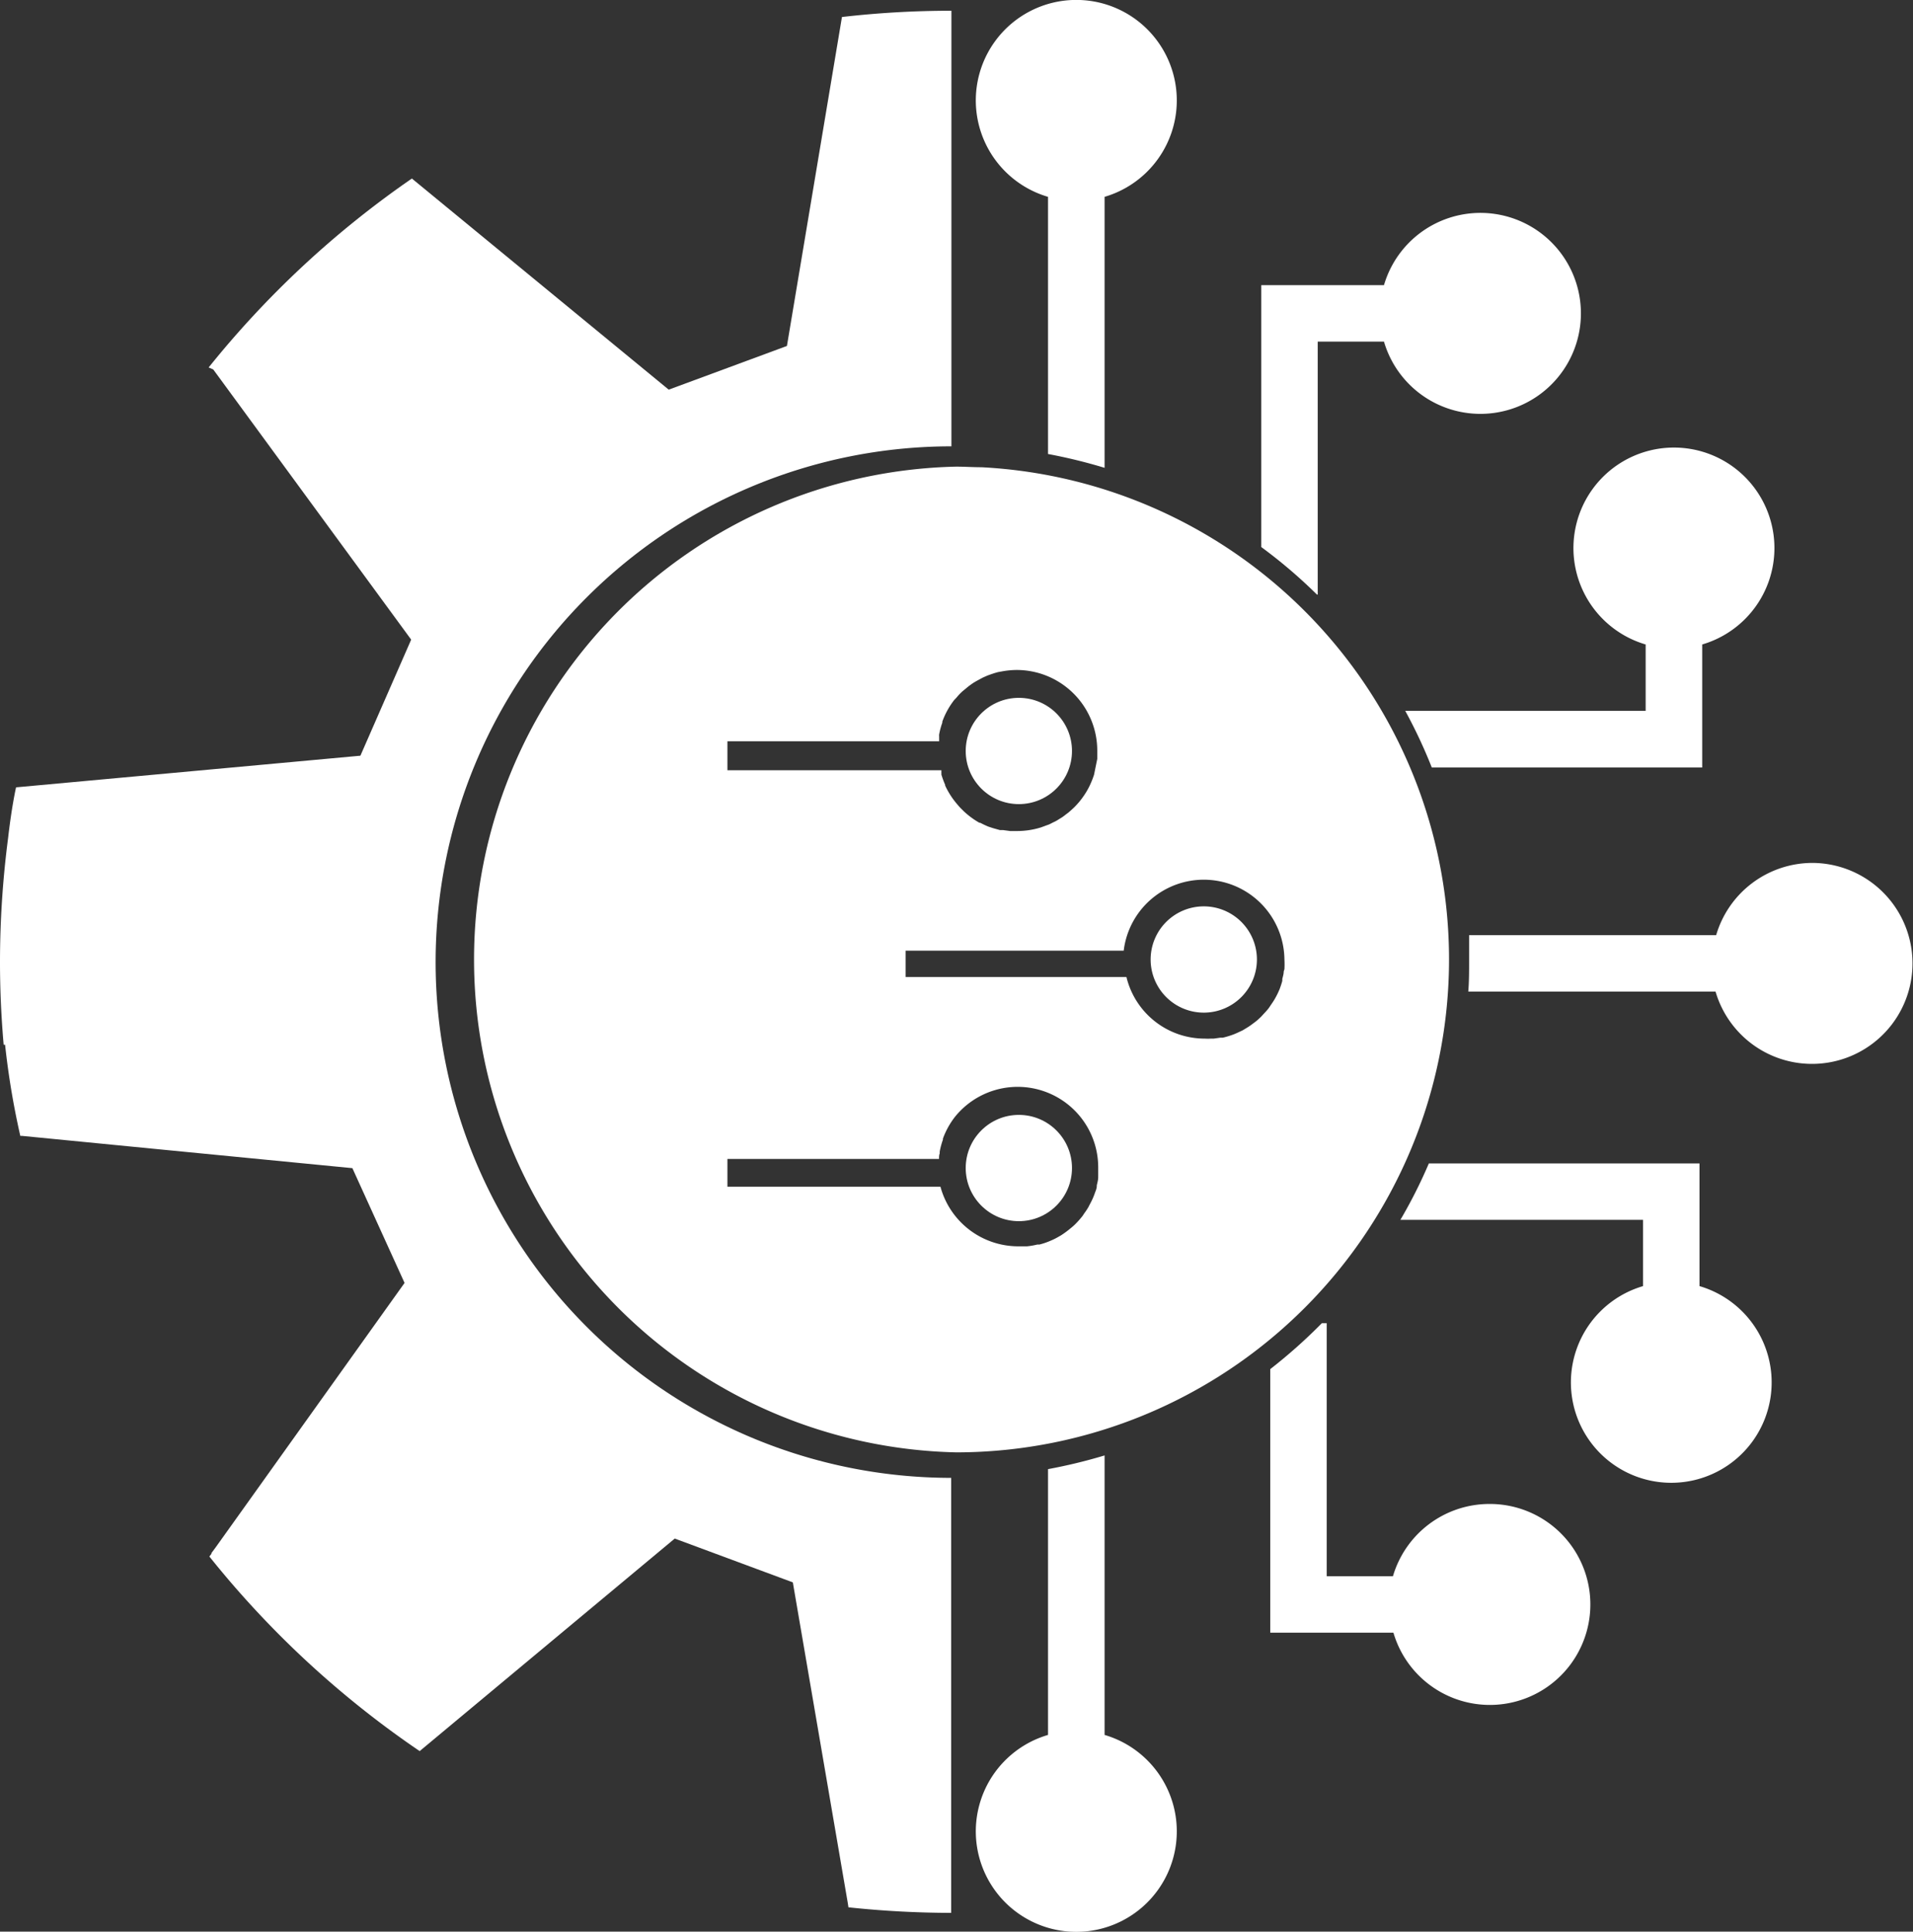<svg xmlns="http://www.w3.org/2000/svg" viewBox="0 0 162 163.59"><rect x="0" y="0" width="162" height="163.59" fill="#333333" stroke="none"/><defs><style>.cls-1{fill:#fff;}</style></defs><g id="Layer_2" data-name="Layer 2"><g id="Layer_1-2" data-name="Layer 1"><path class="cls-1" d="M36.89,81.48A43.68,43.68,0,0,1,80.57,37.8V.91a81,81,0,0,0-9.27.53L66.64,29.3,56.63,33,34.88,15.12a81.08,81.08,0,0,0-17.21,16l.39.17L34.82,54.17,30.52,64,1.36,66.68S1,68.23.69,70.94h0A81.48,81.48,0,0,0,0,81.48c0,2.37.11,4.71.31,7h0l.12,0a67.54,67.54,0,0,0,1.29,7.72h.17l11.85,1.16,16.1,1.57,4.42,9.72-16,22.4-.23.31-.12.16h0l0,.06-.18.24,0,0A81.27,81.27,0,0,0,35.54,148.3l21.6-18,10,3.71,4.65,27.13.06.39a83.32,83.32,0,0,0,8.7.47V125.16A43.68,43.68,0,0,1,36.89,81.48Z"/><path class="cls-1" d="M88.75,16.67V38.45a44.62,44.62,0,0,1,4.79,1.17V16.67a8.51,8.51,0,1,0-4.79,0Z"/><path class="cls-1" d="M153.49,73.08a8.51,8.51,0,0,0-8.16,6.12H124.41c0,.74,0,1.48,0,2.24s0,1.7-.07,2.54h20.94a8.51,8.51,0,1,0,8.16-10.9Z"/><path class="cls-1" d="M93.54,146.93V123.26a44.59,44.59,0,0,1-4.79,1.16v22.51a8.51,8.51,0,1,0,4.79,0Z"/><path class="cls-1" d="M111.59,50.37V28.93h5.61a8.51,8.51,0,1,0,0-4.78H106.81V46.33a42.88,42.88,0,0,1,4.69,4Z"/><path class="cls-1" d="M139.36,54.58V60.2H119A42.82,42.82,0,0,1,121.25,65h22.9V54.58a8.51,8.51,0,1,0-4.79,0Z"/><path class="cls-1" d="M143.92,108.92V98.53H121a41.92,41.92,0,0,1-2.41,4.78h20.55v5.61a8.5,8.5,0,1,0,4.78,0Z"/><path class="cls-1" d="M126.12,127.37a8.52,8.52,0,0,0-8.16,6.12h-5.61V112.06h-.41a44.8,44.8,0,0,1-4.37,3.89v22.32H118a8.51,8.51,0,1,0,8.16-10.9Z"/><polygon class="cls-1" points="108.38 81.49 108.38 81.49 108.38 81.49 108.38 81.49"/><circle class="cls-1" cx="86.28" cy="63.6" r="4.5"/><circle class="cls-1" cx="86.28" cy="98.92" r="4.5"/><path class="cls-1" d="M101.87,76.76a4.5,4.5,0,1,0,4.57,4.42A4.5,4.5,0,0,0,101.87,76.76Z"/><path class="cls-1" d="M122.71,81.27h0a41.75,41.75,0,0,0-39.6-41.7c-.71,0-1.43-.05-2.15-.05A41.75,41.75,0,0,0,81,123v0A41.76,41.76,0,0,0,122.71,81.27Zm-14,1c0,.22-.07.43-.12.64,0,0,0,.11,0,.16-.06.23-.14.46-.22.68,0,0,0,0,0,0a6.89,6.89,0,0,1-.4.82c-.09.16-.19.31-.3.47l-.23.34c-.13.17-.28.33-.43.49l-.23.25-.28.26c-.12.1-.23.19-.36.28a5.39,5.39,0,0,1-.63.43l-.28.17-.47.22-.26.11a7.32,7.32,0,0,1-.94.29l-.21,0-.57.08-.23,0a4.58,4.58,0,0,1-.53,0,6.82,6.82,0,0,1-6.63-5.22H76.69V80.51H95.16a6.83,6.83,0,0,1,13.61.75h0a7.52,7.52,0,0,1,0,.82ZM61.6,62.78H79.53c0-.14,0-.28,0-.42a.76.76,0,0,1,0-.16,6.2,6.2,0,0,1,.27-1l0-.09a6.67,6.67,0,0,1,1-1.82h0l.2-.21a4.79,4.79,0,0,1,.49-.52l.34-.28a5.32,5.32,0,0,1,.47-.36c.12-.09.25-.16.38-.24l.54-.29.38-.17c.3-.11.61-.22.92-.3h0l.33-.06a7.14,7.14,0,0,1,1.24-.12,6.83,6.83,0,0,1,6.83,6.83c0,.23,0,.47,0,.7h0l-.27,1.33a6.56,6.56,0,0,1-.23.62,6.19,6.19,0,0,1-.63,1.16,6.65,6.65,0,0,1-.83,1c-.16.15-.32.3-.49.44l-.16.12c-.12.09-.24.19-.36.27l-.21.13c-.12.07-.23.15-.35.21l-.23.11c-.12.06-.24.13-.37.18l-.17.06-.46.17a6.79,6.79,0,0,1-2,.31c-.21,0-.41,0-.62,0l-.59-.08h0l-.09,0h0l-.18,0-.57-.16-.4-.13h0a7.5,7.5,0,0,1-.7-.33l0,0h0l-.07,0h0a6.85,6.85,0,0,1-1.35-1h0l-.13-.13a4.38,4.38,0,0,1-.36-.39h0a6.82,6.82,0,0,1-1.06-1.63l0-.06a8.18,8.18,0,0,1-.32-.87.83.83,0,0,0,0-.15c0-.07,0-.15,0-.22H61.6Zm18,37.72h-18V98.15H79.52c0-.16,0-.32.06-.47a1.1,1.1,0,0,1,0-.16,6.2,6.2,0,0,1,.27-1l0-.09a6.83,6.83,0,0,1,1-1.82v0a6.82,6.82,0,0,1,12.15,4.26h0c0,.26,0,.51,0,.77h0a.09.09,0,0,0,0,.05c0,.24-.07.47-.12.7,0,0,0,0,0,.06,0,.23-.12.45-.19.67l0,0h0a6,6,0,0,1-.37.82l-.09.17-.06.12h0a5.39,5.39,0,0,1-.33.5l-.07.1a1.27,1.27,0,0,1-.13.19h0a7.08,7.08,0,0,1-.52.59,4,4,0,0,1-.37.34l-.27.22a7.85,7.85,0,0,1-.66.47l-.11.06a5.54,5.54,0,0,1-.73.37l-.14.06a6,6,0,0,1-.82.27l-.18,0a6.08,6.08,0,0,1-.87.15h0c-.22,0-.44,0-.67,0A6.83,6.83,0,0,1,79.64,100.5Z"/></g></g></svg>